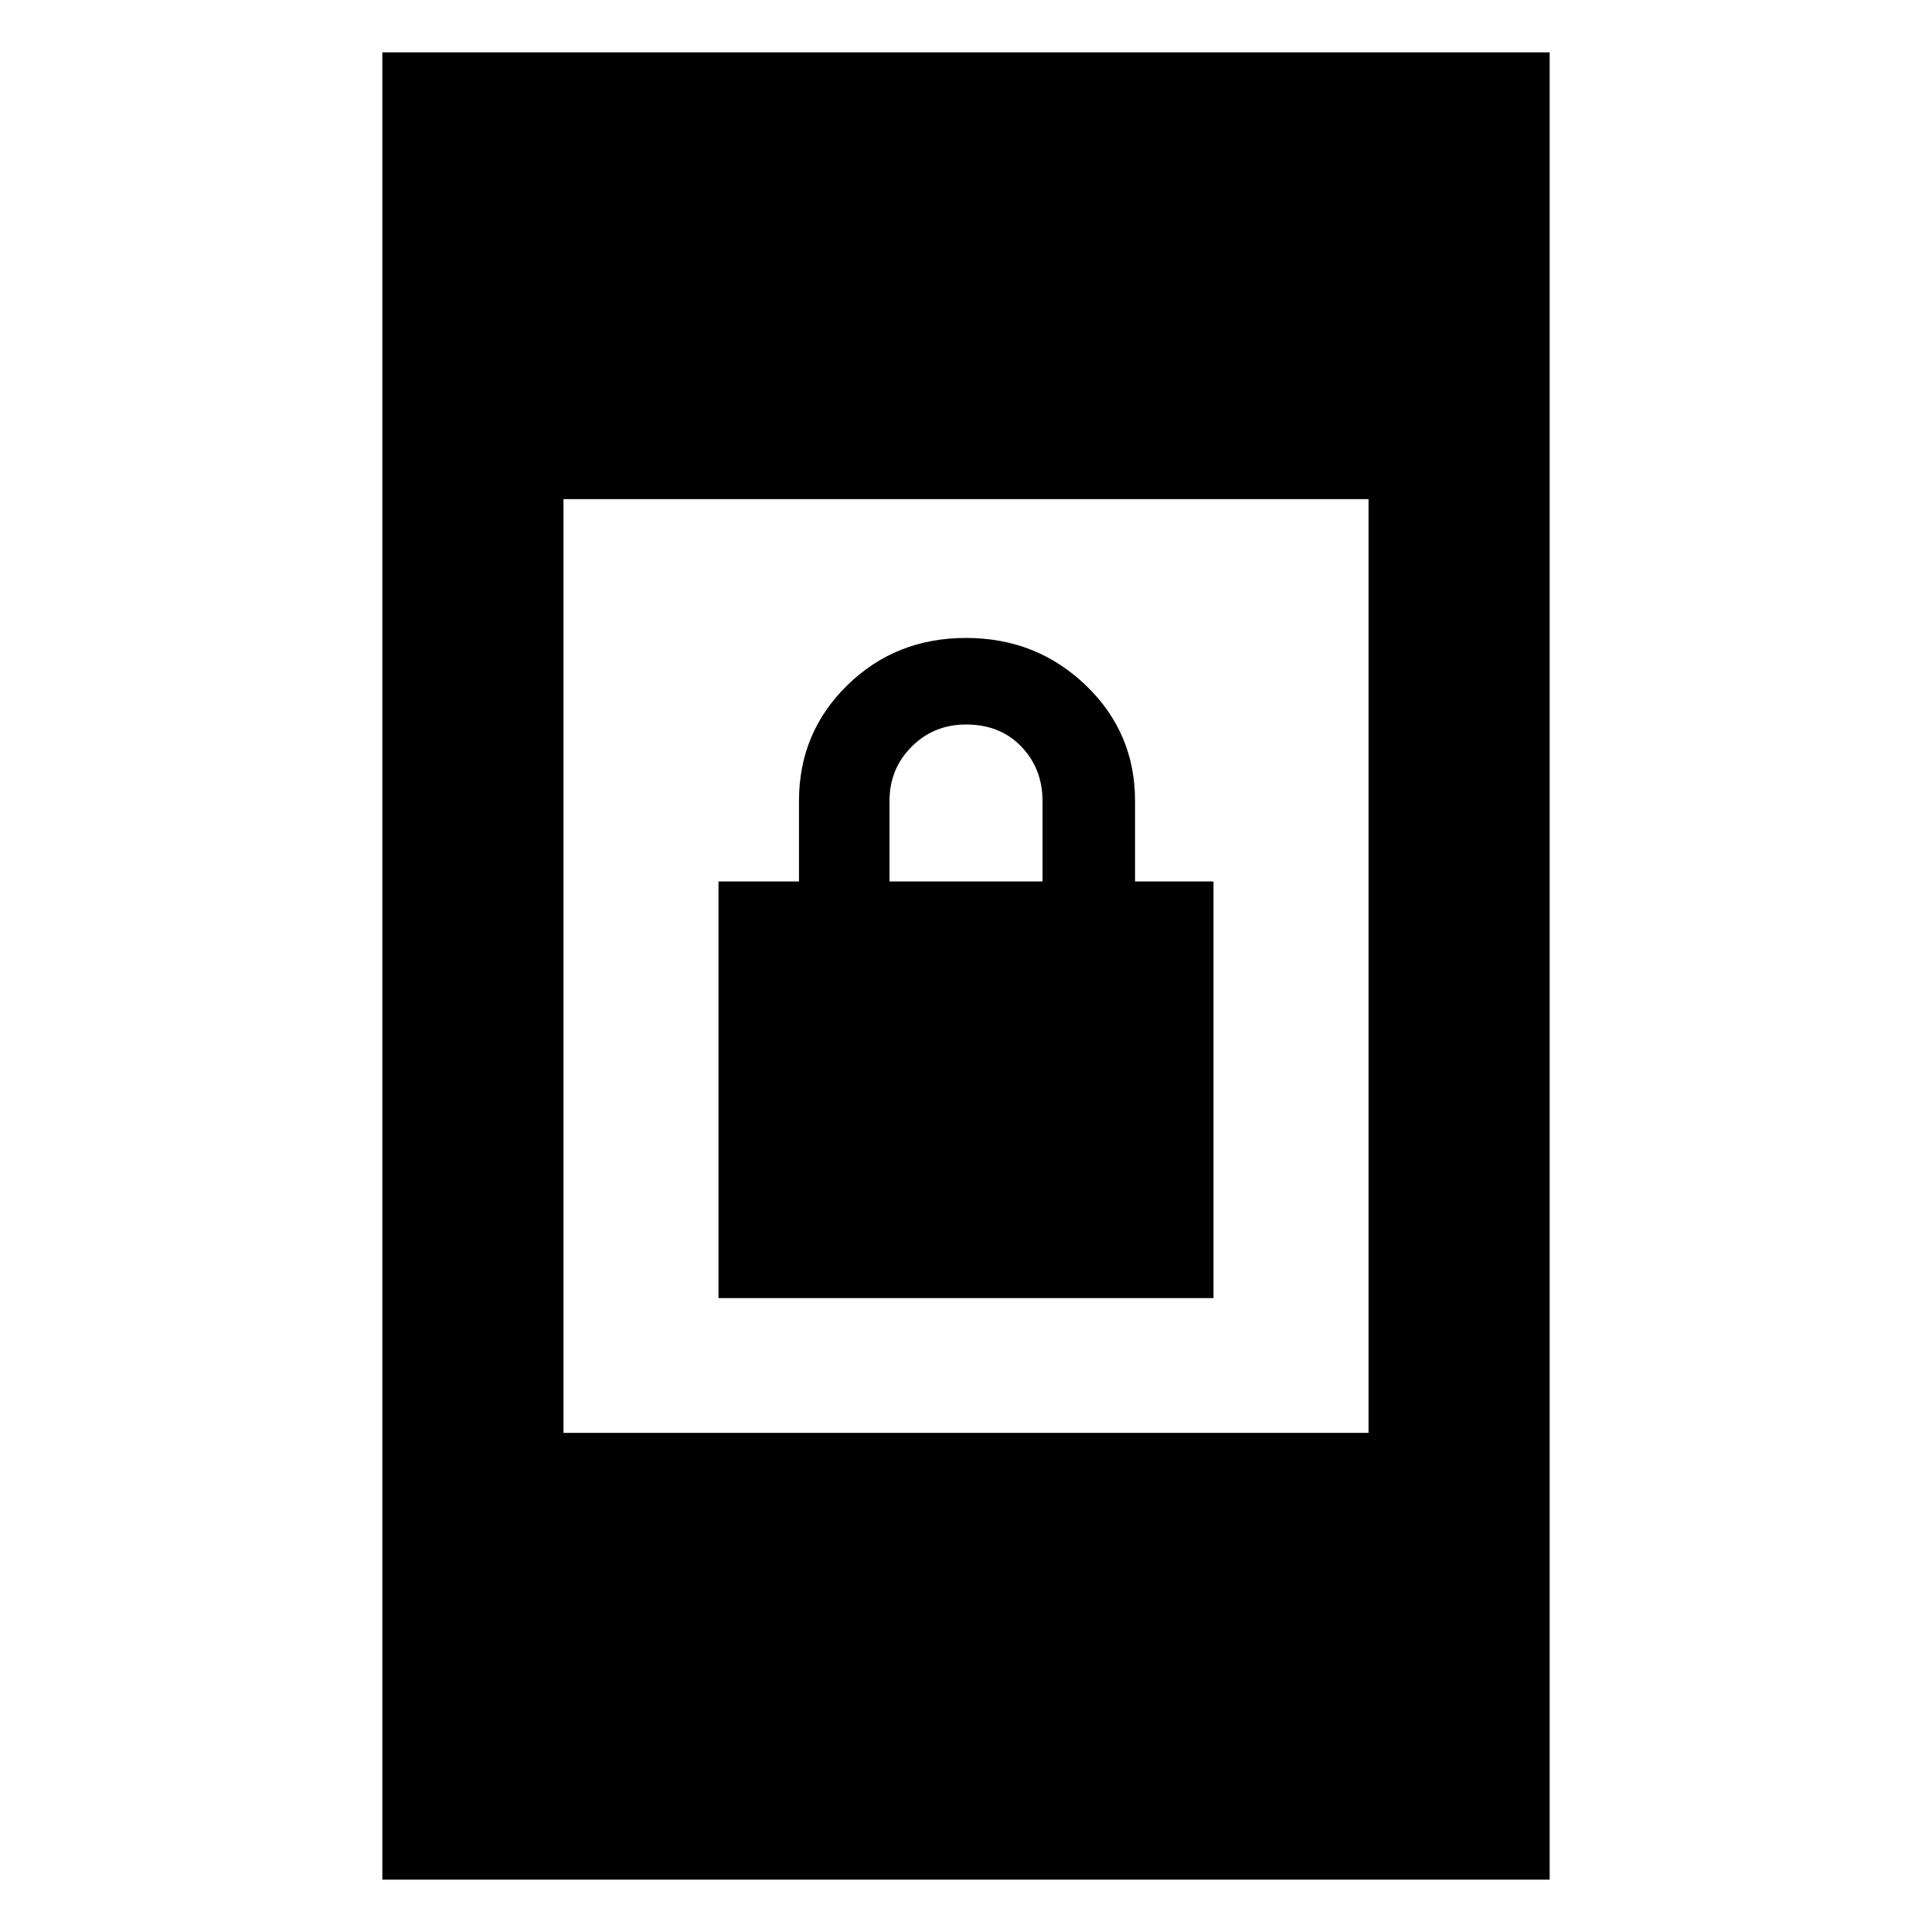 <svg xmlns="http://www.w3.org/2000/svg" height="20" width="20"><path d="M7.438 13.438V9.125h.833v-.833q0-.709.5-1.198.5-.49 1.229-.49.729 0 1.24.49.51.489.51 1.198v.833h.812v4.313Zm1.77-4.313h1.584v-.833q0-.334-.219-.563Q10.354 7.5 10 7.5q-.333 0-.562.229-.23.229-.23.563Zm-5.25 10.333V.542h12.084v18.916Zm1.875-4.625h8.334V5.167H5.833Z"/></svg>